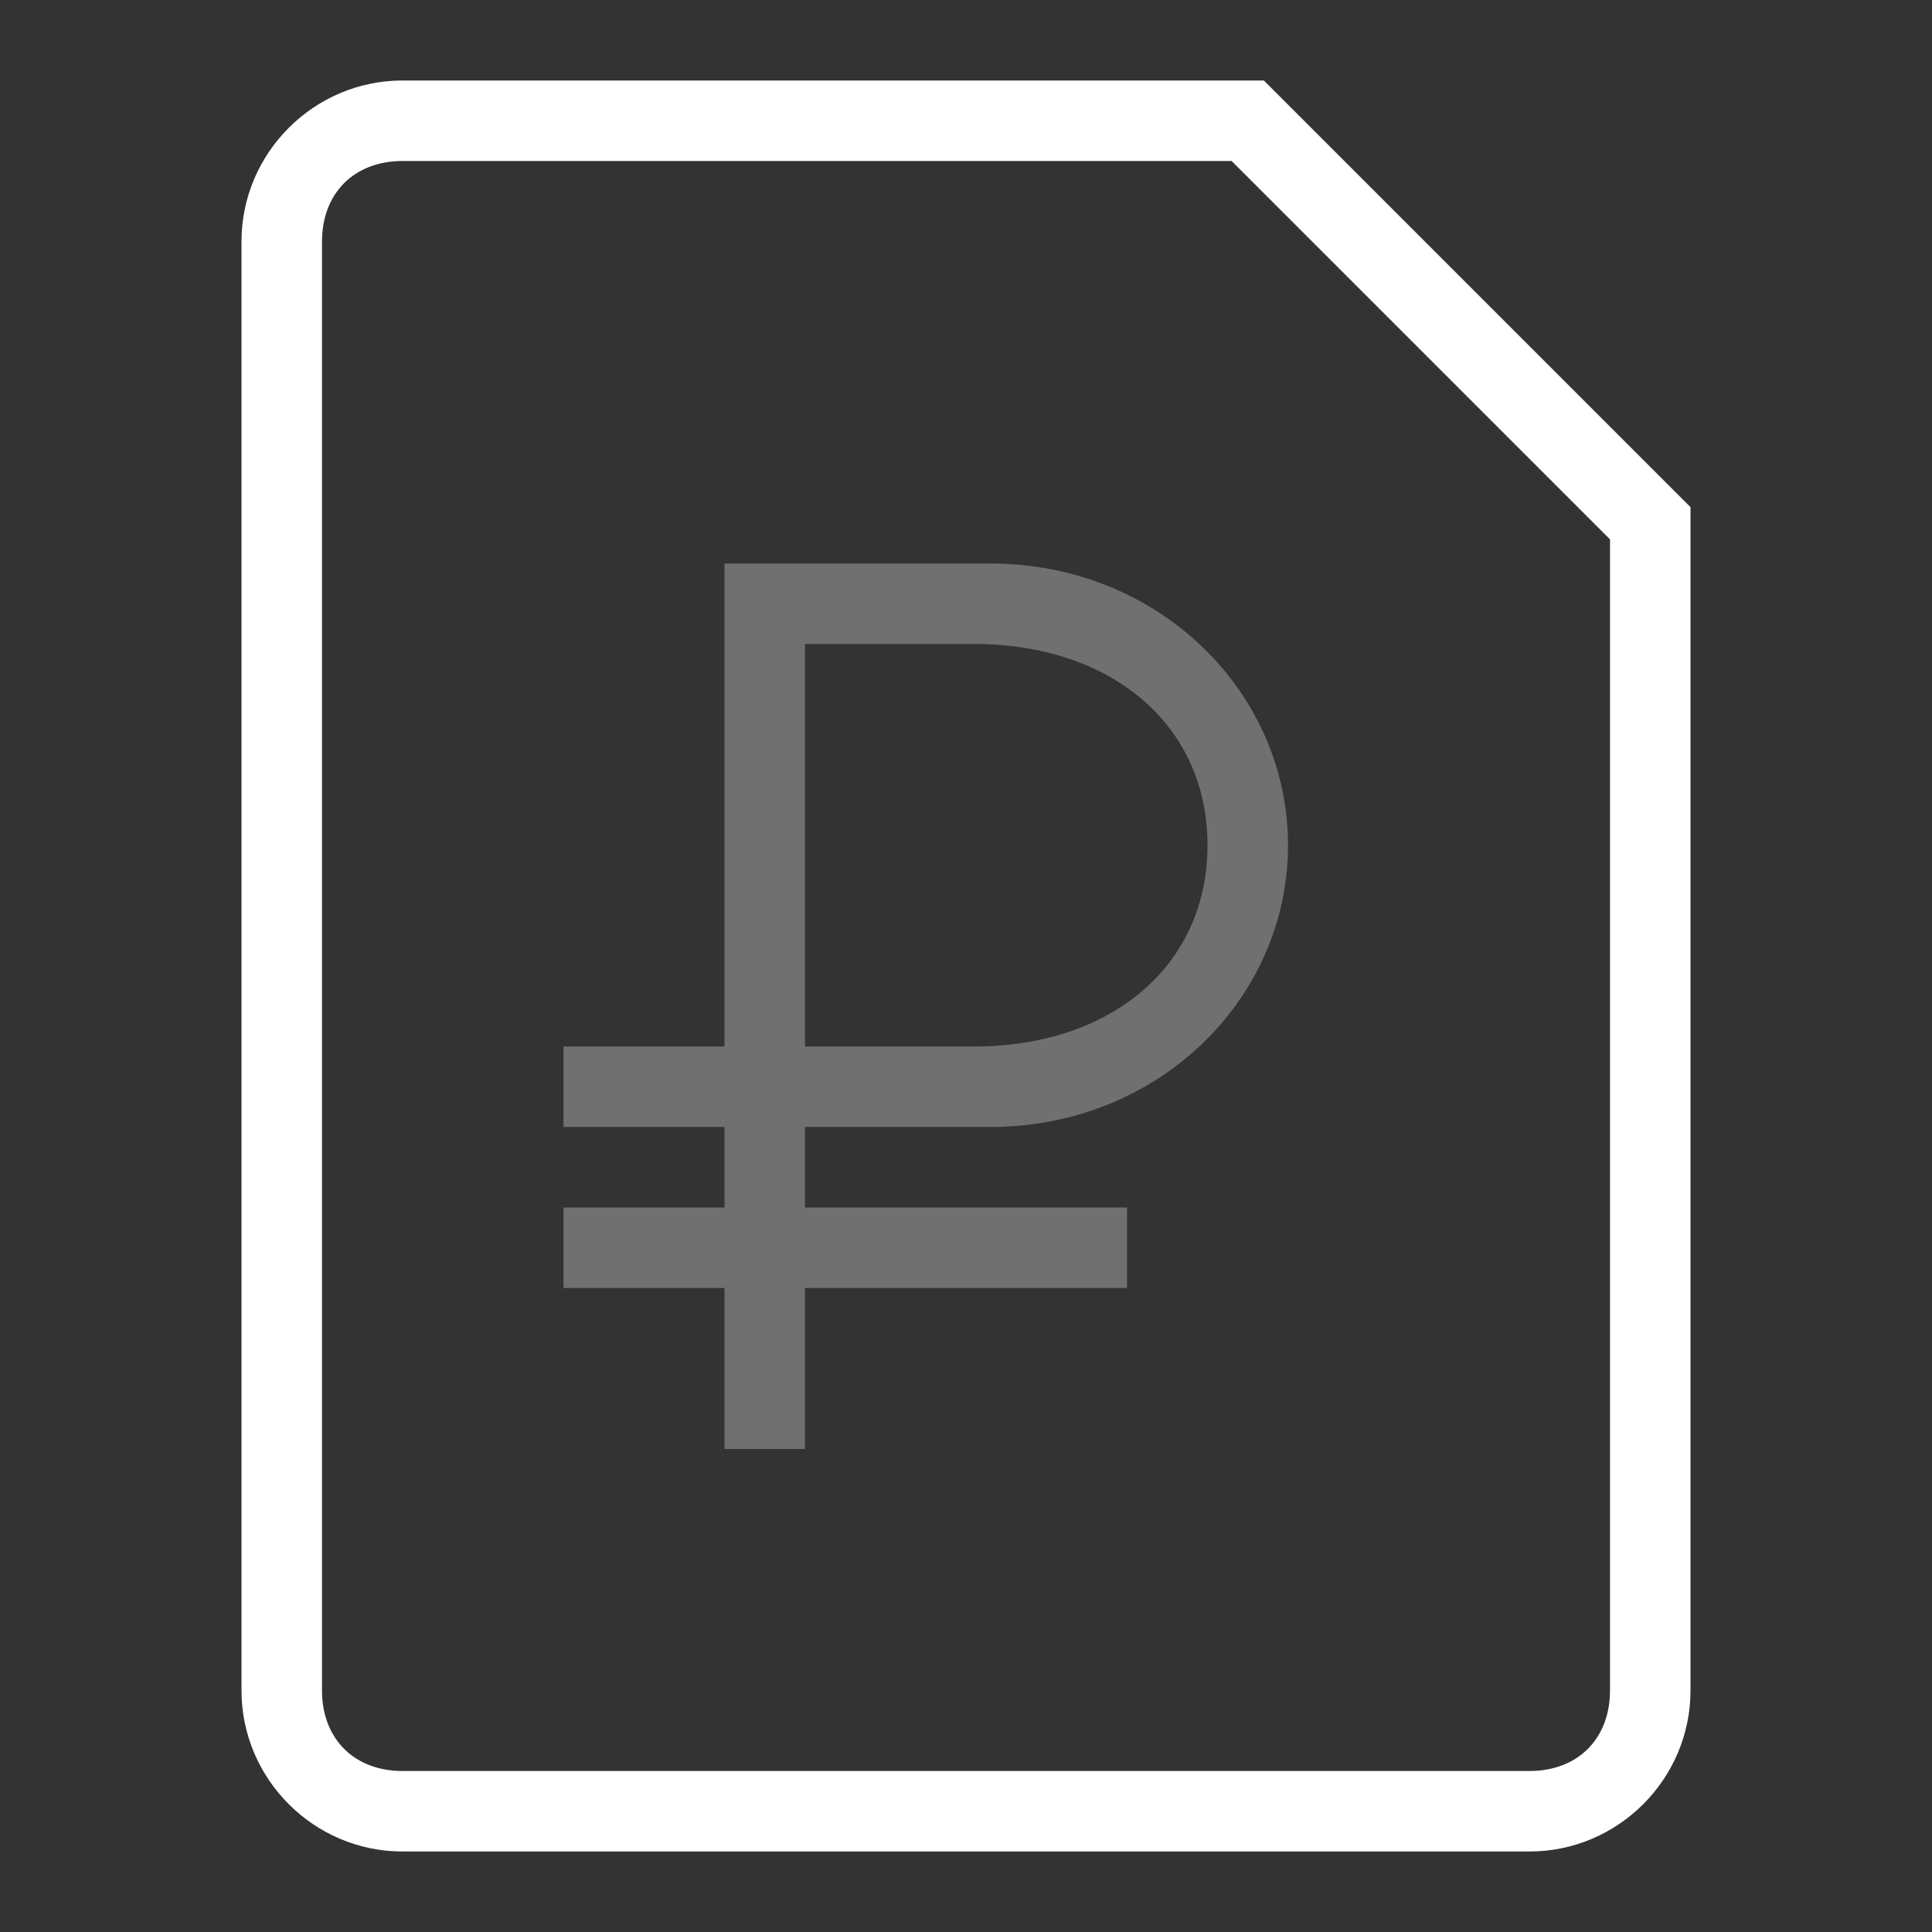 <svg width="18" height="18" viewBox="0 0 18 18" fill="none" xmlns="http://www.w3.org/2000/svg"><rect x="0" y="0" width="18" height="18" fill="#333333" stroke="none"/><rect width="18" height="18" fill="none"/><path fill-rule="evenodd" clip-rule="evenodd" d="M14.25 17.25H3.75C2.925 17.25 2.25 16.575 2.25 15.75V2.25C2.25 1.425 2.925 0.75 3.75 0.75H11.775L15.75 4.725V15.75C15.75 16.575 15.075 17.25 14.25 17.25ZM3.75 1.5C3.3 1.5 3 1.8 3 2.25V15.75C3 16.2 3.3 16.5 3.75 16.5H14.25C14.7 16.5 15 16.2 15 15.75V5.025L11.475 1.5H3.75Z" fill="white"/><path opacity="0.3" fill-rule="evenodd" clip-rule="evenodd" d="M6.75 13.5H7.5V12H10.5V11.25H7.5V10.5H9.225C10.8 10.5 12 9.3 12 7.875C12 6.45 10.8 5.25 9.225 5.25H6.75V9.75H5.25V10.5H6.75V11.25H5.25V12H6.75V13.5ZM7.5 6H9.075C10.35 6 11.25 6.75 11.25 7.875C11.25 9 10.35 9.75 9.075 9.75H7.5V6Z" fill="white"/></svg>